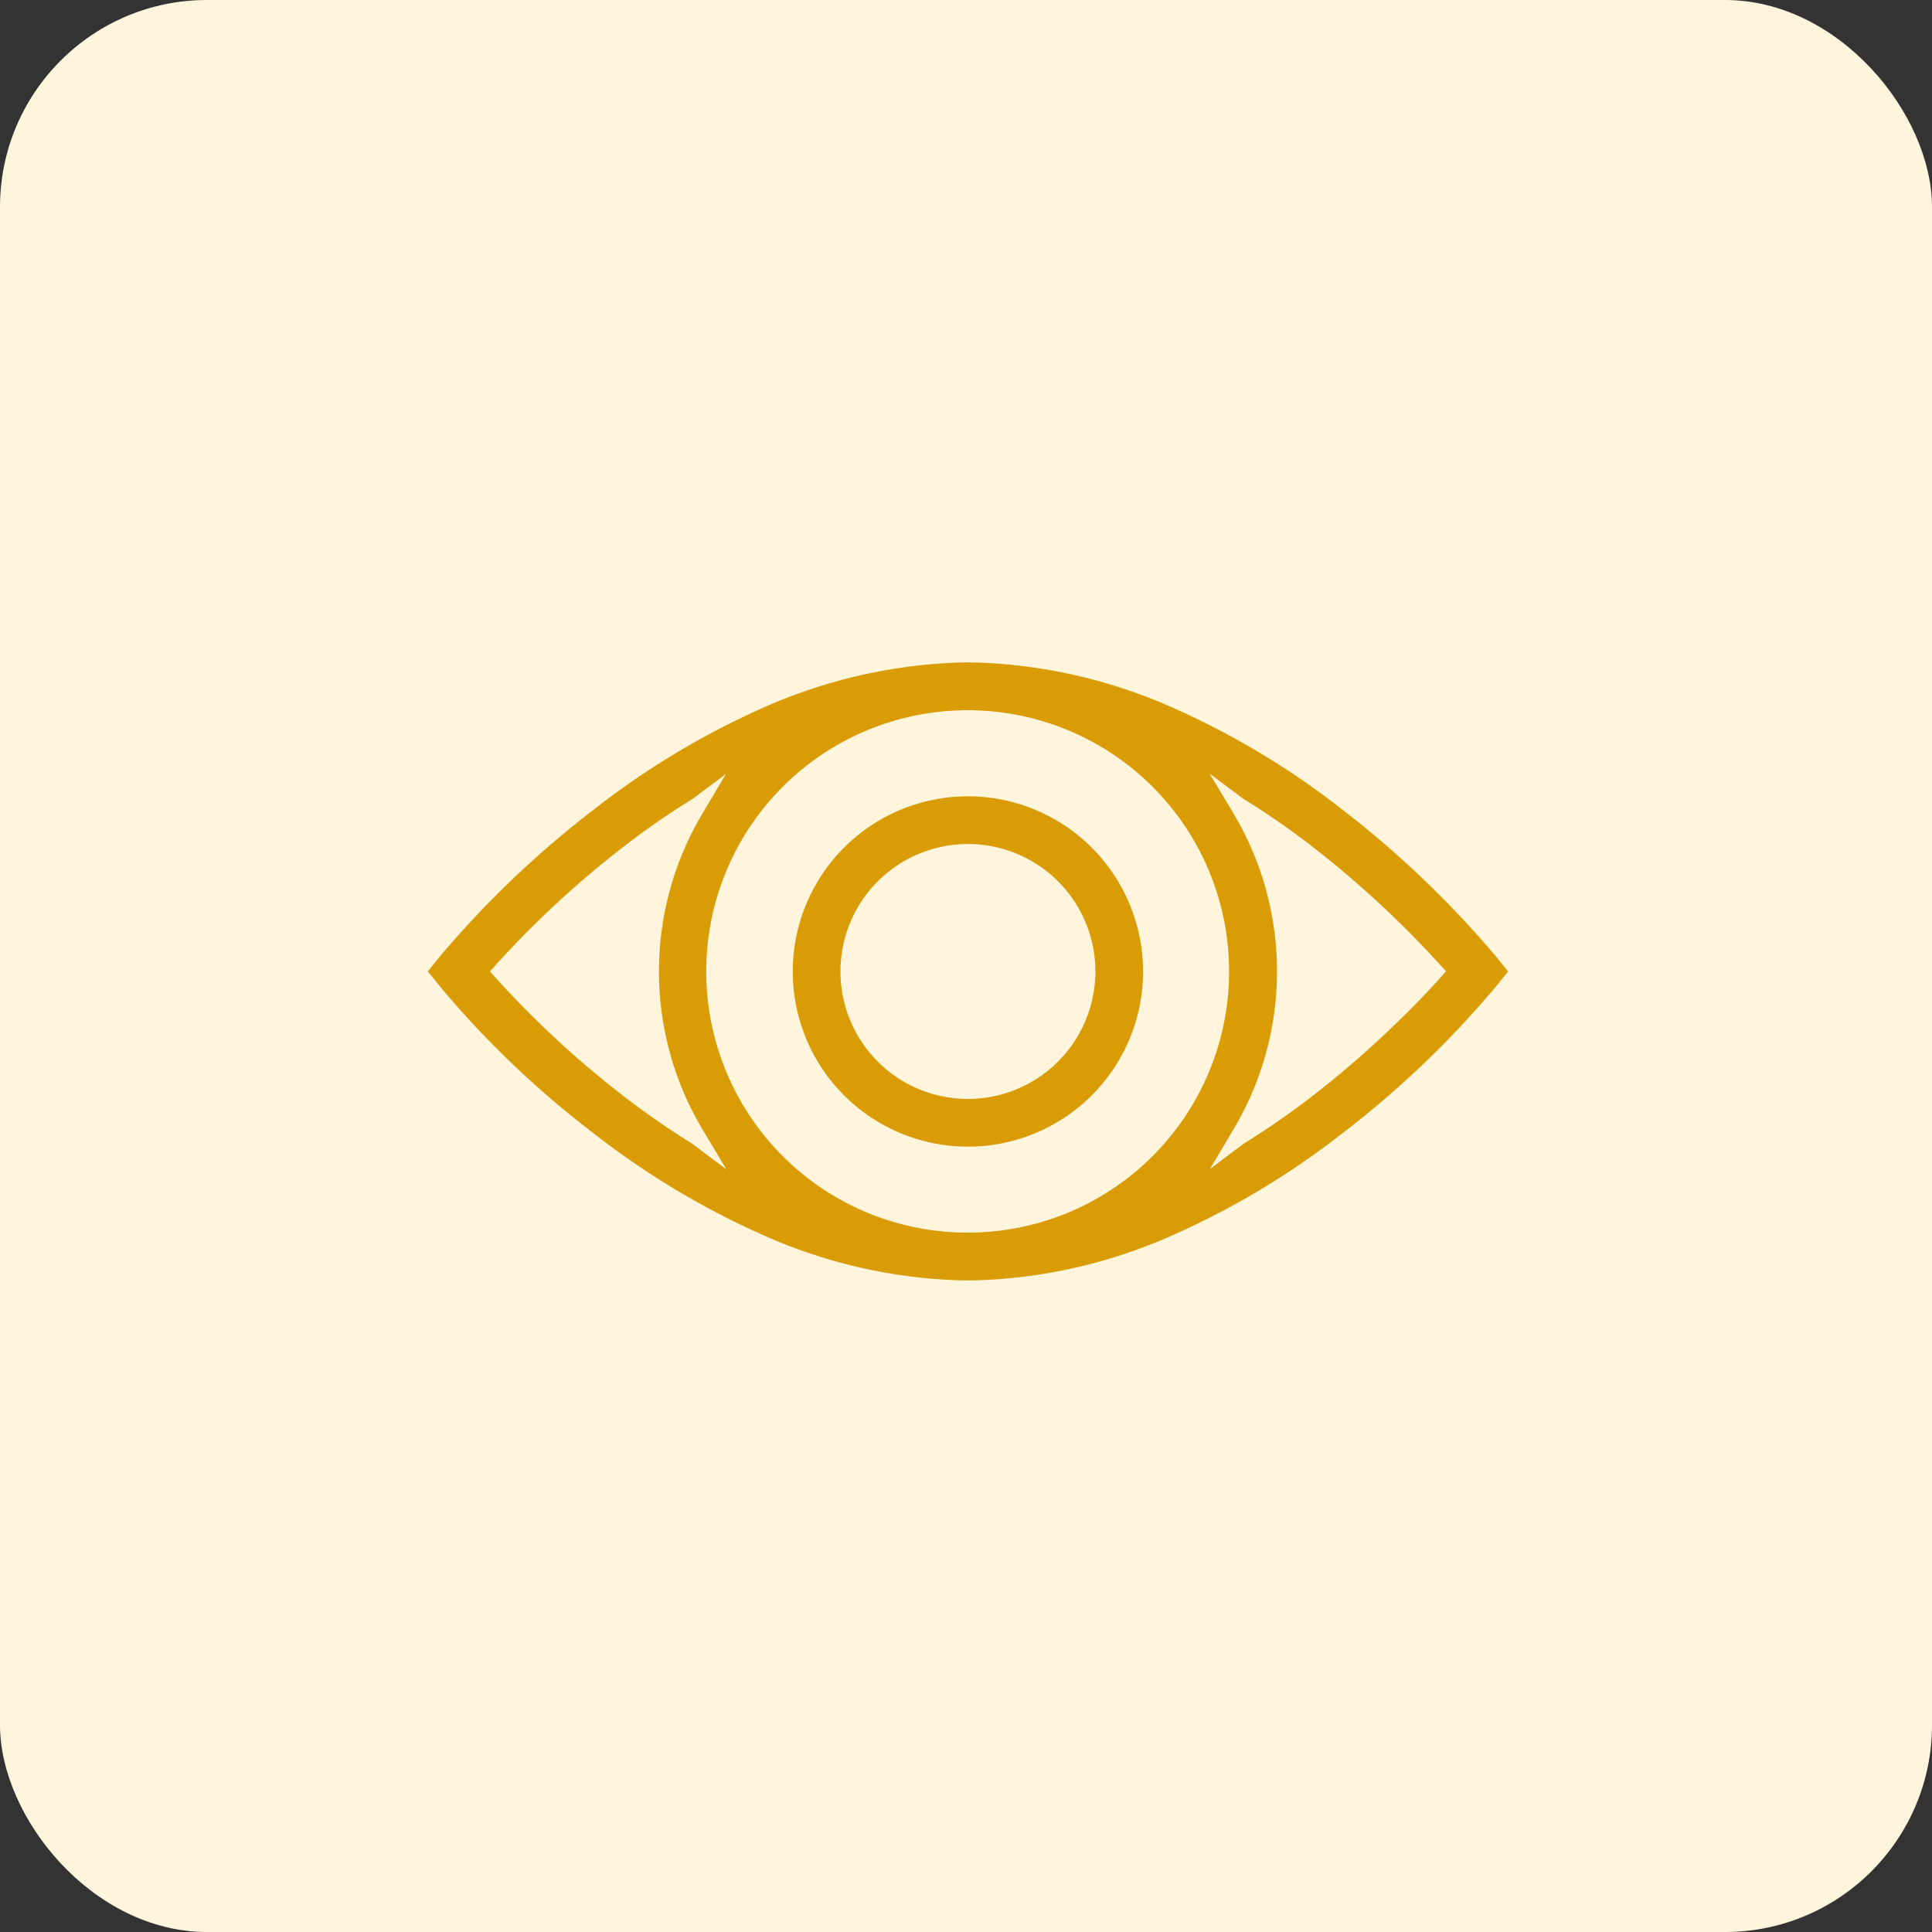 <svg xmlns="http://www.w3.org/2000/svg" width="140" height="140" viewBox="0 0 140 140">
  <rect x="0" y="0" width="140" height="140" fill="#333333" stroke="none"/>
  <defs>
    <style>
      .cls-1 {
        fill: #fff5dc;
      }

      .cls-2 {
        fill: #da9c04;
      }
    </style>
  </defs>
  <g id="Group_182" data-name="Group 182" transform="translate(-738 -2409)">
    <rect id="Rectangle_880" data-name="Rectangle 880" class="cls-1" width="140" height="140" rx="15" transform="translate(738 2409)"/>
    <g id="Group_168" data-name="Group 168" transform="translate(769 2457)">
      <path id="Path_330" data-name="Path 330" class="cls-2" d="M77.408,43.738A72.647,72.647,0,0,0,66.315,33.124,57.948,57.948,0,0,0,54.21,25.807a37.989,37.989,0,0,0-14.445-3.376h-.319c-.1,0-.2-.008-.3-.008s-.207.008-.3.008h-.327a37.985,37.985,0,0,0-14.437,3.376,58.14,58.14,0,0,0-12.1,7.317,71.288,71.288,0,0,0-11.1,10.6L0,44.815l.878,1.077.016.024.016.024A69.052,69.052,0,0,0,11.971,56.514a58.512,58.512,0,0,0,12.105,7.31A37.714,37.714,0,0,0,38.521,67.2h.319c.1,0,.2.008.3.008s.207-.008.3-.008h.327A37.709,37.709,0,0,0,54.21,63.825a58.042,58.042,0,0,0,12.1-7.31A69.847,69.847,0,0,0,77.408,45.9l.878-1.086ZM19.2,57.328l-.008-.008a58.9,58.9,0,0,1-5.012-3.472,70.642,70.642,0,0,1-9.313-8.626l-.359-.4.352-.406a71.231,71.231,0,0,1,9.321-8.635,57.462,57.462,0,0,1,5.012-3.471L21.611,30.5,20.07,33.085l-.016.039A22.347,22.347,0,0,0,20.047,56.5l.023.04,1.572,2.625Zm20.525,6.408H39.59c-.135.009-.272.009-.415.009h-.064c-.143,0-.279,0-.423-.009h-.128A18.926,18.926,0,0,1,38.544,25.9l.128-.008.031-.008h.407c.152,0,.3,0,.447.008l.16.008a18.926,18.926,0,0,1,.008,37.834Zm33.7-18.522c-.758.845-2,2.179-3.607,3.7a70.553,70.553,0,0,1-5.714,4.931,58.9,58.9,0,0,1-5.012,3.472L56.675,59.14l1.541-2.6.016-.032a22.346,22.346,0,0,0,.008-23.374l-.023-.048-1.572-2.61L59.086,32.3a58,58,0,0,1,5.02,3.479,72.9,72.9,0,0,1,9.313,8.626l.367.4Z" transform="translate(0.001 -22.423)"/>
      <path id="Path_331" data-name="Path 331" class="cls-2" d="M46.481,34.818A12.693,12.693,0,1,0,59.169,47.507,12.7,12.7,0,0,0,46.481,34.818Zm0,21.93a9.237,9.237,0,1,1,9.233-9.242A9.245,9.245,0,0,1,46.481,56.748Z" transform="translate(-7.337 -25.114)"/>
    </g>
  </g>
</svg>
